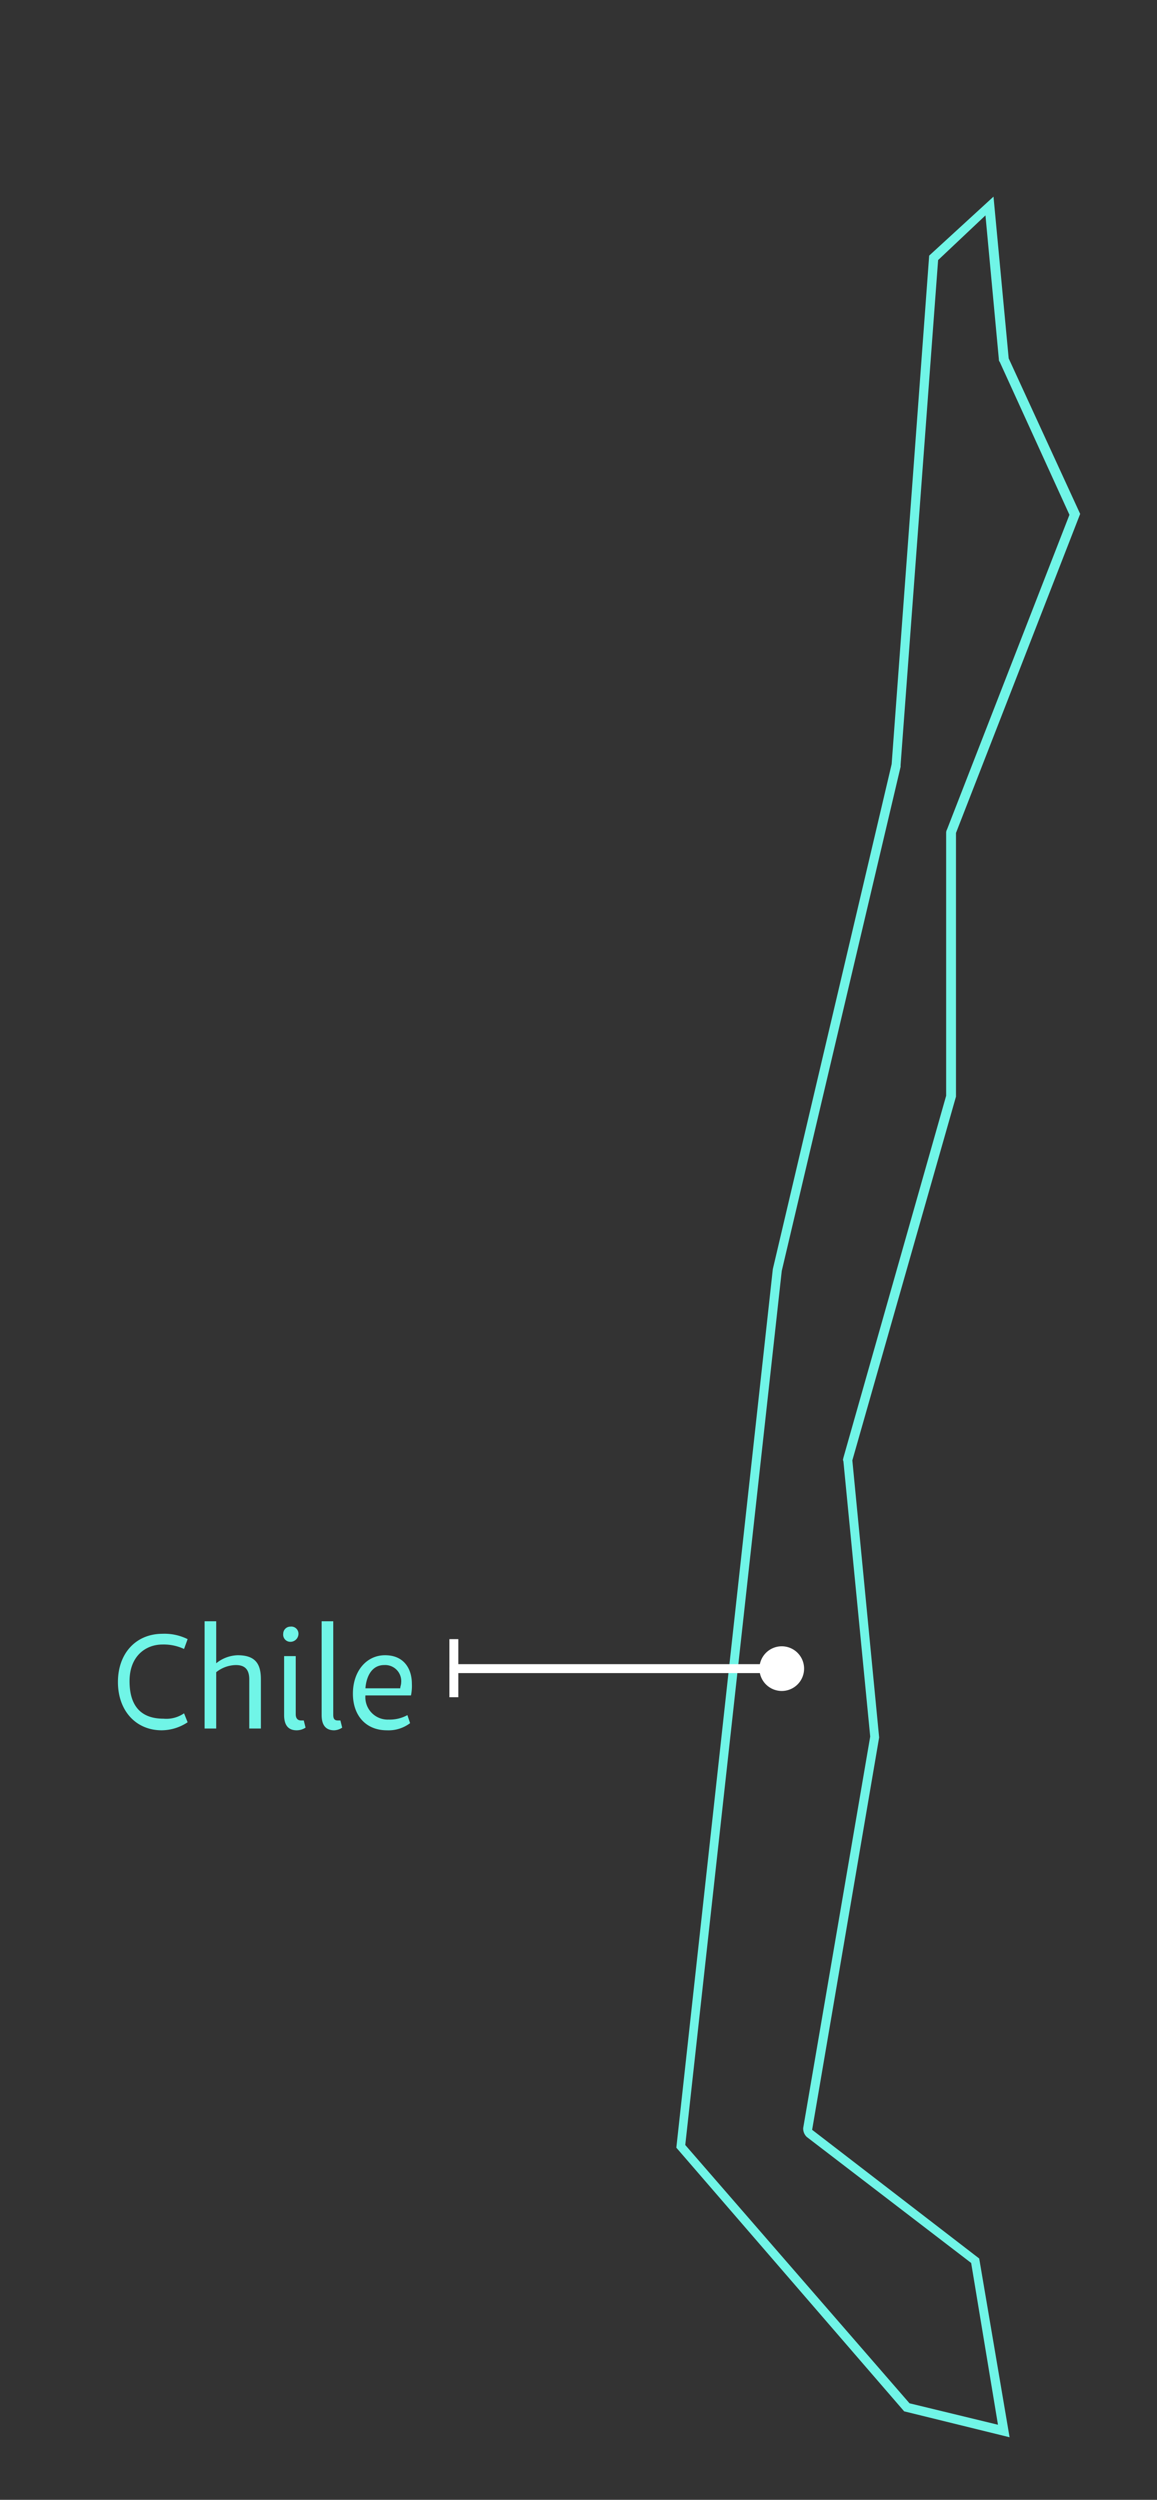 <svg xmlns="http://www.w3.org/2000/svg" width="129.5" height="279.7" viewBox="0 0 129.5 279.7"><rect x="0" y="0" width="129.5" height="279.7" fill="#333333" stroke="none"/><defs><style>.a{fill:#70f5e7;}.b{fill:none;stroke:#fff;stroke-linecap:round;stroke-linejoin:round;}.c{fill:#fff;}</style></defs><path class="a" d="M21,192.7a5.3,5.3,0,0,1-2.9.9c-2.9,0-4.9-2.2-4.9-5.4s2-5.4,5-5.4a5.8,5.8,0,0,1,2.8.6l-.4,1.1a5.4,5.4,0,0,0-2.4-.5c-1.9,0-3.7,1.3-3.7,4.1s1.3,4.2,3.8,4.2a3.5,3.5,0,0,0,2.3-.6Z"/><path class="a" d="M24.2,186.1a4,4,0,0,1,2.4-.9c2.1,0,2.6,1.1,2.6,2.7v5.5H27.9v-5.5c0-1.3-.7-1.6-1.5-1.6a3.6,3.6,0,0,0-2.2.8v6.3H22.9v-12h1.3Z"/><path class="a" d="M32.5,183.7a.8.8,0,0,1-.8-.9.8.8,0,0,1,.8-.8.8.8,0,0,1,.9.9A.9.9,0,0,1,32.5,183.7Zm1.7,9.6a1.8,1.8,0,0,1-1,.3c-1.1,0-1.4-.8-1.4-1.7v-6.6h1.3v6.5c0,.3.1.7.6.7H34Z"/><path class="a" d="M38.3,193.3a1.7,1.7,0,0,1-.9.3c-1.1,0-1.4-.8-1.4-1.7V181.4h1.3v10.4c0,.3,0,.7.5.7h.3Z"/><path class="a" d="M45.9,192.8a4,4,0,0,1-2.6.8c-2.3,0-3.8-1.6-3.8-4.1s1.5-4.3,3.6-4.3,3,1.5,3,3.2a5.3,5.3,0,0,1-.1,1.3H40.9a2.5,2.5,0,0,0,2.6,2.7,4.1,4.1,0,0,0,2.1-.5Zm-1.1-3.9c0-.2.1-.4.1-.6a1.8,1.8,0,0,0-1.9-2c-1.4,0-2,1.3-2.1,2.6Z"/><path class="a" d="M110.3,24.1l1.5,16.1a.4.4,0,0,0,.1.3l7.8,17.1L106,92.8a.8.8,0,0,0-.1.4v29.4L94.4,163.1c0,.1-.1.2,0,.4l3,30.8-7.5,43.8a1.3,1.3,0,0,0,.4,1l18.4,14.1,3,18.1-9.9-2.4L76.7,240l10.8-97.8,13.3-56.4v-.2L105,29.1l5.3-5m.9-2.1L104,28.6,99.8,85.5,86.5,142,75.7,240.3l25.5,29.5,11.8,2.9-3.4-20L90.9,238.3l7.5-43.9-3-31L107,122.7V93.2l13.9-35.7-8-17.4L111.2,22Z"/><line class="b" x1="87.7" y1="186.7" x2="50.8" y2="186.7"/><circle class="c" cx="87.5" cy="186.7" r="2.2"/><path class="c" d="M87.5,184.2a2.5,2.5,0,1,0,2.5,2.5,2.5,2.5,0,0,0-2.5-2.5Zm0,4.4a2,2,0,0,1-1.9-1.9,2,2,0,1,1,1.9,1.9Z"/><rect class="c" x="50.3" y="183.4" width="1" height="6.5"/></svg>